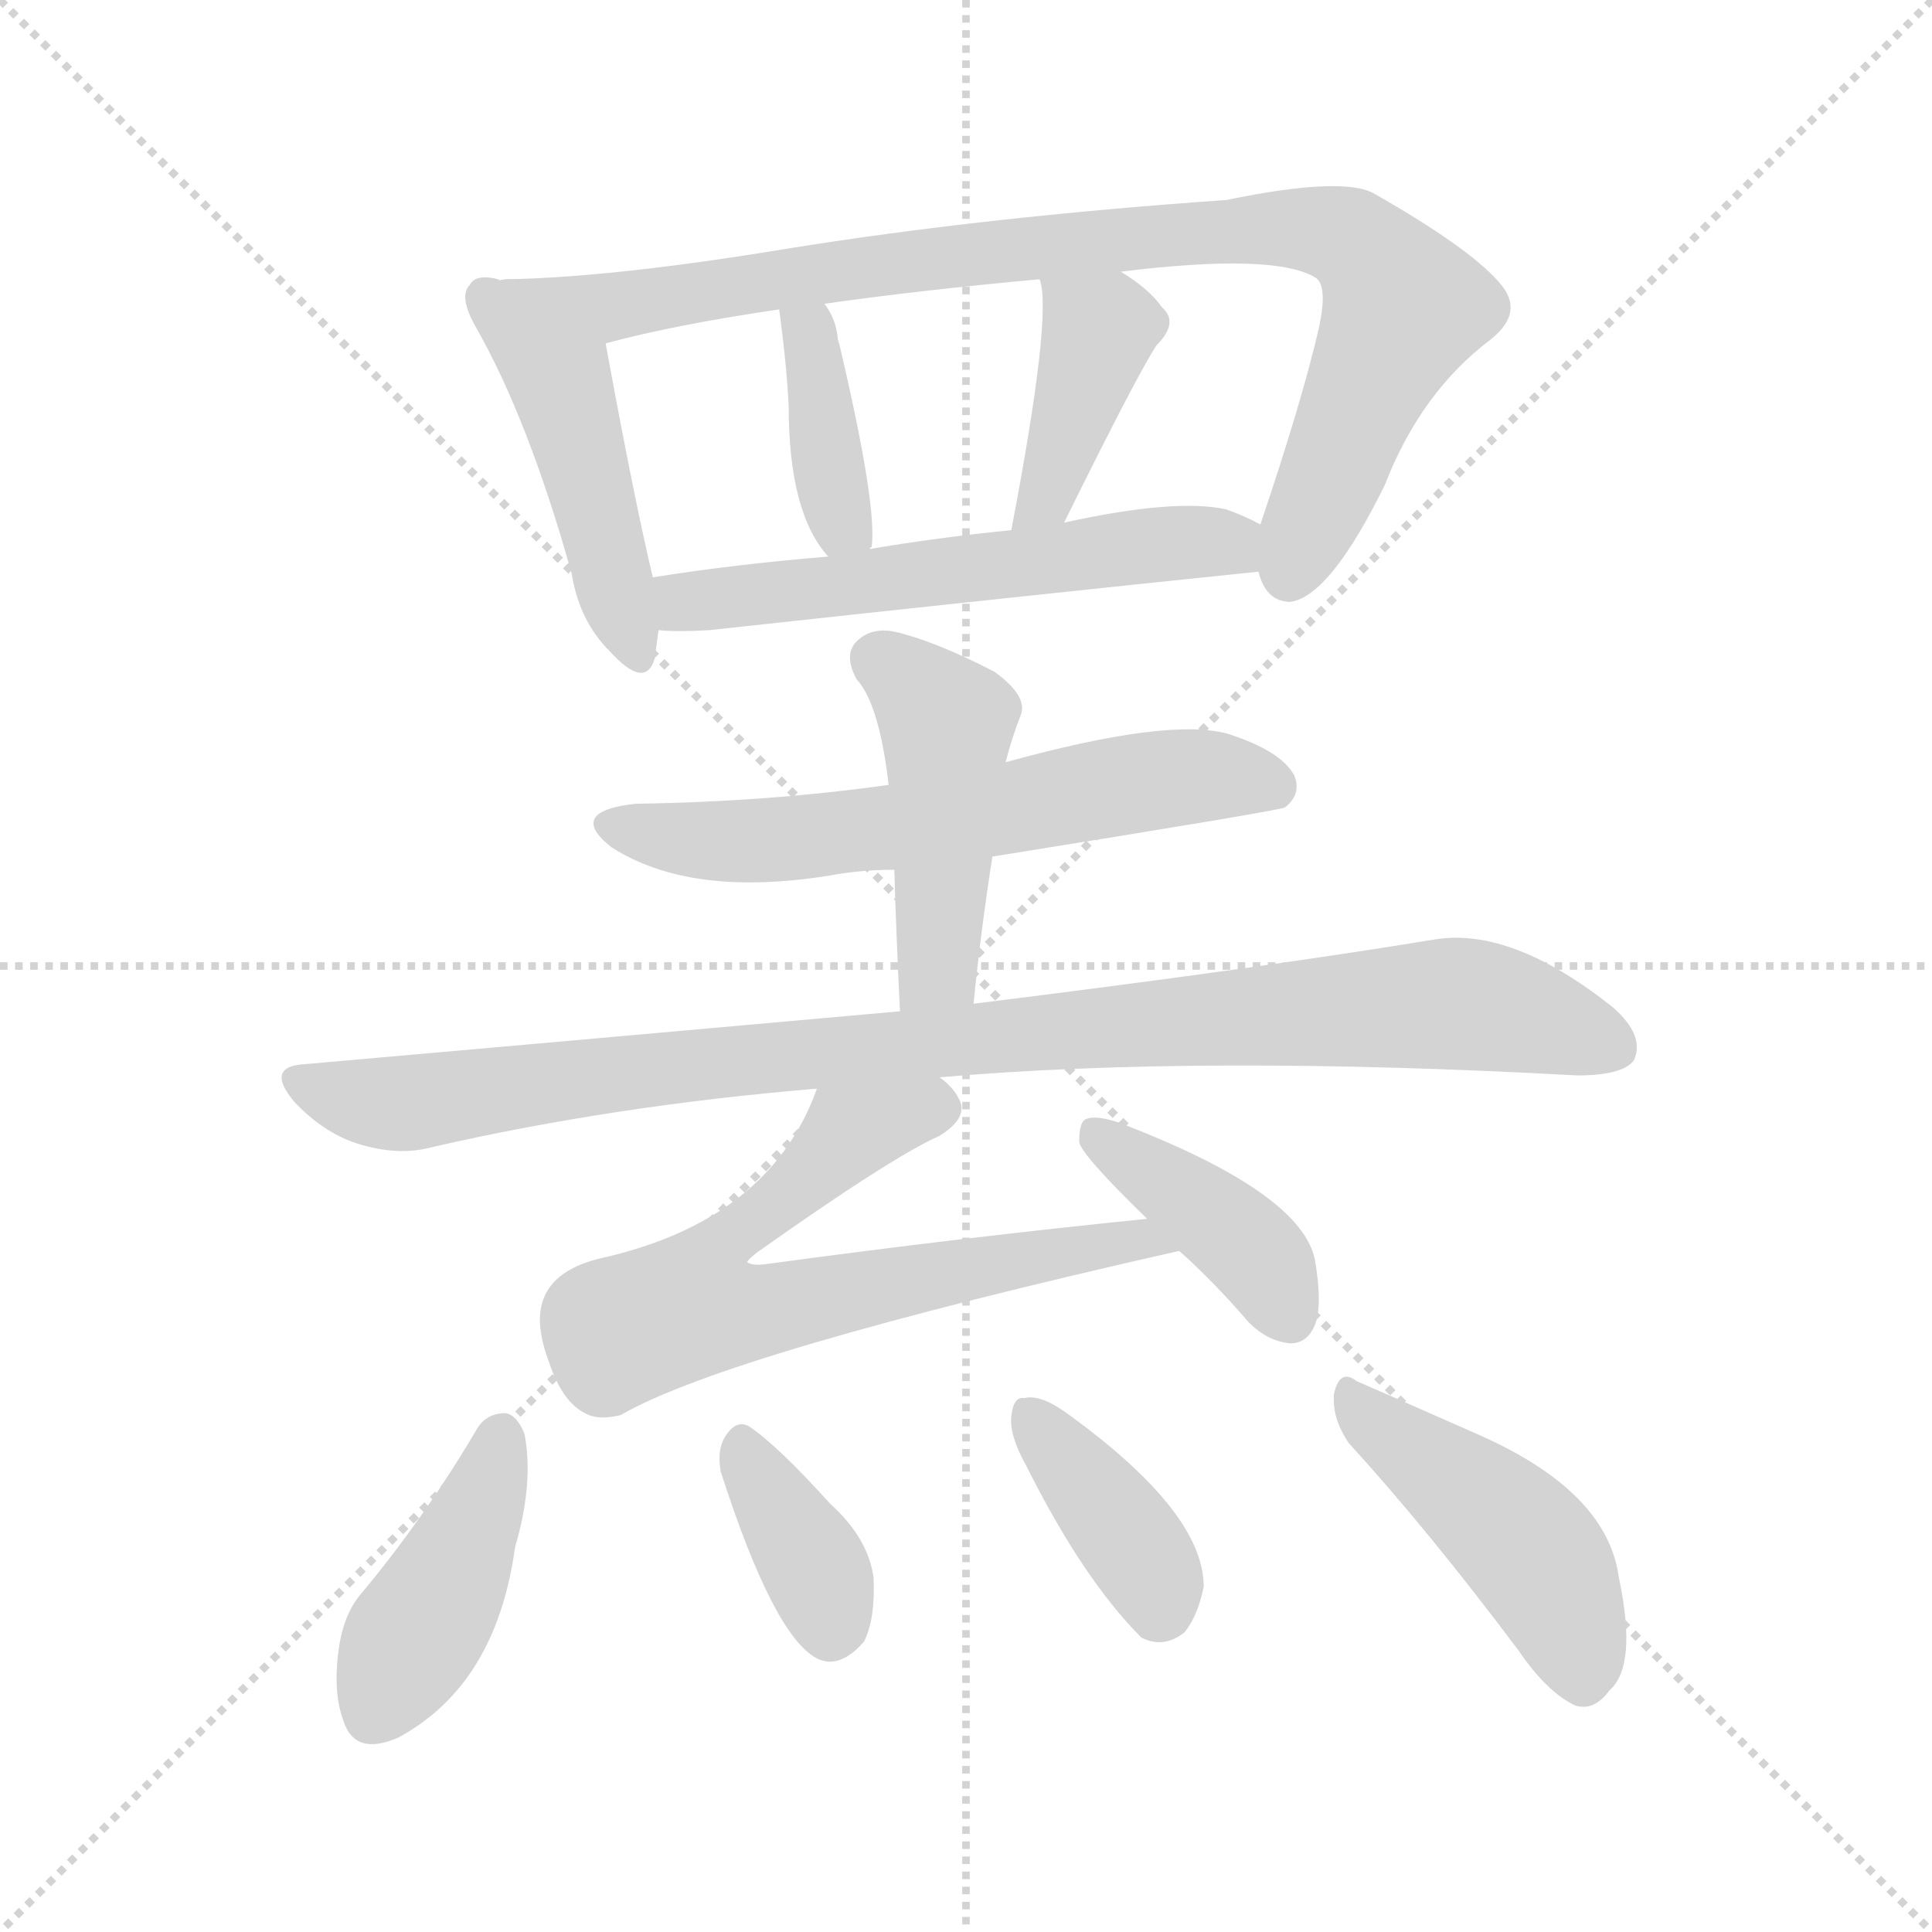 <svg xmlns="http://www.w3.org/2000/svg" version="1.1" viewBox="0 0 1024 1024">
  <g stroke="lightgray" stroke-dasharray="1,1" stroke-width="1" transform="scale(4, 4)">
    <line x1="0" y1="0" x2="256" y2="256" />
    <line x1="256" y1="0" x2="0" y2="256" />
    <line x1="128" y1="0" x2="128" y2="256" />
    <line x1="0" y1="128" x2="256" y2="128" />
  </g>
  <g transform="scale(1.0, -1.0) translate(0.0, -907.00)">
    <style type="text/css">
      
        @keyframes keyframes0 {
          from {
            stroke: blue;
            stroke-dashoffset: 465;
            stroke-width: 128;
          }
          60% {
            animation-timing-function: step-end;
            stroke: blue;
            stroke-dashoffset: 0;
            stroke-width: 128;
          }
          to {
            stroke: black;
            stroke-width: 1024;
          }
        }
        #make-me-a-hanzi-animation-0 {
          animation: keyframes0 0.628s both;
          animation-delay: 0s;
          animation-timing-function: linear;
        }
      
        @keyframes keyframes1 {
          from {
            stroke: blue;
            stroke-dashoffset: 889;
            stroke-width: 128;
          }
          74% {
            animation-timing-function: step-end;
            stroke: blue;
            stroke-dashoffset: 0;
            stroke-width: 128;
          }
          to {
            stroke: black;
            stroke-width: 1024;
          }
        }
        #make-me-a-hanzi-animation-1 {
          animation: keyframes1 0.973s both;
          animation-delay: 0.628s;
          animation-timing-function: linear;
        }
      
        @keyframes keyframes2 {
          from {
            stroke: blue;
            stroke-dashoffset: 383;
            stroke-width: 128;
          }
          55% {
            animation-timing-function: step-end;
            stroke: blue;
            stroke-dashoffset: 0;
            stroke-width: 128;
          }
          to {
            stroke: black;
            stroke-width: 1024;
          }
        }
        #make-me-a-hanzi-animation-2 {
          animation: keyframes2 0.562s both;
          animation-delay: 1.602s;
          animation-timing-function: linear;
        }
      
        @keyframes keyframes3 {
          from {
            stroke: blue;
            stroke-dashoffset: 400;
            stroke-width: 128;
          }
          57% {
            animation-timing-function: step-end;
            stroke: blue;
            stroke-dashoffset: 0;
            stroke-width: 128;
          }
          to {
            stroke: black;
            stroke-width: 1024;
          }
        }
        #make-me-a-hanzi-animation-3 {
          animation: keyframes3 0.576s both;
          animation-delay: 2.164s;
          animation-timing-function: linear;
        }
      
        @keyframes keyframes4 {
          from {
            stroke: blue;
            stroke-dashoffset: 568;
            stroke-width: 128;
          }
          65% {
            animation-timing-function: step-end;
            stroke: blue;
            stroke-dashoffset: 0;
            stroke-width: 128;
          }
          to {
            stroke: black;
            stroke-width: 1024;
          }
        }
        #make-me-a-hanzi-animation-4 {
          animation: keyframes4 0.712s both;
          animation-delay: 2.739s;
          animation-timing-function: linear;
        }
      
        @keyframes keyframes5 {
          from {
            stroke: blue;
            stroke-dashoffset: 611;
            stroke-width: 128;
          }
          67% {
            animation-timing-function: step-end;
            stroke: blue;
            stroke-dashoffset: 0;
            stroke-width: 128;
          }
          to {
            stroke: black;
            stroke-width: 1024;
          }
        }
        #make-me-a-hanzi-animation-5 {
          animation: keyframes5 0.747s both;
          animation-delay: 3.451s;
          animation-timing-function: linear;
        }
      
        @keyframes keyframes6 {
          from {
            stroke: blue;
            stroke-dashoffset: 455;
            stroke-width: 128;
          }
          60% {
            animation-timing-function: step-end;
            stroke: blue;
            stroke-dashoffset: 0;
            stroke-width: 128;
          }
          to {
            stroke: black;
            stroke-width: 1024;
          }
        }
        #make-me-a-hanzi-animation-6 {
          animation: keyframes6 0.62s both;
          animation-delay: 4.199s;
          animation-timing-function: linear;
        }
      
        @keyframes keyframes7 {
          from {
            stroke: blue;
            stroke-dashoffset: 959;
            stroke-width: 128;
          }
          76% {
            animation-timing-function: step-end;
            stroke: blue;
            stroke-dashoffset: 0;
            stroke-width: 128;
          }
          to {
            stroke: black;
            stroke-width: 1024;
          }
        }
        #make-me-a-hanzi-animation-7 {
          animation: keyframes7 1.03s both;
          animation-delay: 4.819s;
          animation-timing-function: linear;
        }
      
        @keyframes keyframes8 {
          from {
            stroke: blue;
            stroke-dashoffset: 672;
            stroke-width: 128;
          }
          69% {
            animation-timing-function: step-end;
            stroke: blue;
            stroke-dashoffset: 0;
            stroke-width: 128;
          }
          to {
            stroke: black;
            stroke-width: 1024;
          }
        }
        #make-me-a-hanzi-animation-8 {
          animation: keyframes8 0.797s both;
          animation-delay: 5.849s;
          animation-timing-function: linear;
        }
      
        @keyframes keyframes9 {
          from {
            stroke: blue;
            stroke-dashoffset: 400;
            stroke-width: 128;
          }
          57% {
            animation-timing-function: step-end;
            stroke: blue;
            stroke-dashoffset: 0;
            stroke-width: 128;
          }
          to {
            stroke: black;
            stroke-width: 1024;
          }
        }
        #make-me-a-hanzi-animation-9 {
          animation: keyframes9 0.576s both;
          animation-delay: 6.646s;
          animation-timing-function: linear;
        }
      
        @keyframes keyframes10 {
          from {
            stroke: blue;
            stroke-dashoffset: 417;
            stroke-width: 128;
          }
          58% {
            animation-timing-function: step-end;
            stroke: blue;
            stroke-dashoffset: 0;
            stroke-width: 128;
          }
          to {
            stroke: black;
            stroke-width: 1024;
          }
        }
        #make-me-a-hanzi-animation-10 {
          animation: keyframes10 0.589s both;
          animation-delay: 7.222s;
          animation-timing-function: linear;
        }
      
        @keyframes keyframes11 {
          from {
            stroke: blue;
            stroke-dashoffset: 362;
            stroke-width: 128;
          }
          54% {
            animation-timing-function: step-end;
            stroke: blue;
            stroke-dashoffset: 0;
            stroke-width: 128;
          }
          to {
            stroke: black;
            stroke-width: 1024;
          }
        }
        #make-me-a-hanzi-animation-11 {
          animation: keyframes11 0.545s both;
          animation-delay: 7.811s;
          animation-timing-function: linear;
        }
      
        @keyframes keyframes12 {
          from {
            stroke: blue;
            stroke-dashoffset: 377;
            stroke-width: 128;
          }
          55% {
            animation-timing-function: step-end;
            stroke: blue;
            stroke-dashoffset: 0;
            stroke-width: 128;
          }
          to {
            stroke: black;
            stroke-width: 1024;
          }
        }
        #make-me-a-hanzi-animation-12 {
          animation: keyframes12 0.557s both;
          animation-delay: 8.356s;
          animation-timing-function: linear;
        }
      
        @keyframes keyframes13 {
          from {
            stroke: blue;
            stroke-dashoffset: 451;
            stroke-width: 128;
          }
          59% {
            animation-timing-function: step-end;
            stroke: blue;
            stroke-dashoffset: 0;
            stroke-width: 128;
          }
          to {
            stroke: black;
            stroke-width: 1024;
          }
        }
        #make-me-a-hanzi-animation-13 {
          animation: keyframes13 0.617s both;
          animation-delay: 8.912s;
          animation-timing-function: linear;
        }
      
    </style>
    
      <path d="M 269 759 Q 268 759 265 758 L 264 759 Q 252 762 249 756 Q 243 750 252 734 Q 280 685 303 603 Q 307 578 323 562 Q 342 541 347 558 Q 348 565 349 573 L 346 601 Q 336 643 321 725 C 316 755 299 757 269 759 Z" fill="lightgray" />
    
      <path d="M 667 604 Q 671 588 684 588 Q 705 591 734 650 Q 753 699 790 727 Q 809 742 794 758 Q 778 776 729 804 Q 713 814 650 801 Q 521 792 416 775 Q 325 760 269 759 C 239 758 292 718 321 725 Q 358 735 413 743 L 437 746 Q 486 753 551 759 L 594 763 Q 675 773 697 760 Q 704 756 699 733 Q 690 694 668 629 C 662 610 662 610 667 604 Z" fill="lightgray" />
    
      <path d="M 461 616 Q 461 617 462 617 Q 465 639 445 724 Q 444 727 444 728 Q 443 738 437 746 C 421 771 409 773 413 743 Q 417 713 418 692 Q 418 635 439 612 C 454 594 454 594 461 616 Z" fill="lightgray" />
    
      <path d="M 564 630 Q 603 709 613 724 Q 625 736 616 744 Q 609 754 594 763 C 569 779 544 788 551 759 Q 558 741 536 626 C 530 597 551 603 564 630 Z" fill="lightgray" />
    
      <path d="M 349 573 Q 359 572 376 573 Q 541 591 667 604 C 697 607 695 616 668 629 Q 661 633 650 637 Q 623 643 564 630 L 536 626 Q 496 622 461 616 L 439 612 Q 390 608 346 601 C 316 596 319 574 349 573 Z" fill="lightgray" />
    
      <path d="M 526 453 Q 676 477 681 479 Q 690 486 686 496 Q 679 509 651 518 Q 620 527 533 503 L 471 491 Q 407 482 337 481 Q 300 477 324 458 Q 366 431 440 443 Q 456 446 474 446 L 526 453 Z" fill="lightgray" />
    
      <path d="M 516 375 Q 520 415 526 453 L 533 503 Q 536 515 541 528 Q 545 538 527 551 Q 496 567 475 572 Q 462 575 454 567 Q 447 560 454 547 Q 466 534 471 491 L 474 446 Q 475 412 477 371 C 478 341 513 345 516 375 Z" fill="lightgray" />
    
      <path d="M 498 336 Q 636 348 836 337 Q 860 337 866 345 Q 872 358 855 373 Q 801 416 760 409 Q 669 394 516 375 L 477 371 Q 332 358 162 343 Q 140 342 156 323 Q 171 307 189 301 Q 211 294 229 299 Q 325 321 433 330 L 498 336 Z" fill="lightgray" />
    
      <path d="M 608 261 Q 509 251 406 237 Q 399 236 396 238 Q 396 239 401 243 Q 473 294 498 305 Q 514 315 508 325 Q 505 331 498 336 C 478 358 445 358 433 330 Q 408 260 318 240 Q 281 231 287 199 Q 288 193 291 185 Q 298 164 310 158 Q 317 154 329 157 Q 386 190 625 244 C 654 251 638 264 608 261 Z" fill="lightgray" />
    
      <path d="M 625 244 Q 643 228 662 206 Q 672 196 684 195 Q 693 195 697 205 Q 701 215 697 239 Q 690 275 593 312 Q 581 316 576 314 Q 572 313 572 302 Q 572 296 608 261 L 625 244 Z" fill="lightgray" />
    
      <path d="M 253 150 Q 226 104 192 63 Q 183 53 180 36 Q 176 11 182 -5 Q 188 -24 211 -14 Q 263 14 273 87 Q 283 121 278 147 Q 274 157 268 158 Q 258 158 253 150 Z" fill="lightgray" />
    
      <path d="M 382 127 Q 410 40 433 28 Q 445 22 458 37 Q 464 49 463 71 Q 460 92 440 110 Q 412 141 397 151 Q 390 155 384 145 Q 380 138 382 127 Z" fill="lightgray" />
    
      <path d="M 544 130 Q 574 70 605 39 Q 617 33 628 42 Q 635 51 638 66 Q 638 106 564 159 Q 551 168 543 166 Q 537 167 536 156 Q 535 146 544 130 Z" fill="lightgray" />
    
      <path d="M 715 142 Q 757 96 805 32 Q 820 10 835 3 Q 845 0 853 11 Q 868 24 858 71 Q 852 116 785 146 Q 742 165 719 175 Q 710 182 707 168 Q 706 155 715 142 Z" fill="lightgray" />
    
    
      <clipPath id="make-me-a-hanzi-clip-0">
        <path d="M 269 759 Q 268 759 265 758 L 264 759 Q 252 762 249 756 Q 243 750 252 734 Q 280 685 303 603 Q 307 578 323 562 Q 342 541 347 558 Q 348 565 349 573 L 346 601 Q 336 643 321 725 C 316 755 299 757 269 759 Z" />
      </clipPath>
      <path clip-path="url(#make-me-a-hanzi-clip-0)" d="M 258 752 L 297 708 L 335 563" fill="none" id="make-me-a-hanzi-animation-0" stroke-dasharray="337 674" stroke-linecap="round" />
    
      <clipPath id="make-me-a-hanzi-clip-1">
        <path d="M 667 604 Q 671 588 684 588 Q 705 591 734 650 Q 753 699 790 727 Q 809 742 794 758 Q 778 776 729 804 Q 713 814 650 801 Q 521 792 416 775 Q 325 760 269 759 C 239 758 292 718 321 725 Q 358 735 413 743 L 437 746 Q 486 753 551 759 L 594 763 Q 675 773 697 760 Q 704 756 699 733 Q 690 694 668 629 C 662 610 662 610 667 604 Z" />
      </clipPath>
      <path clip-path="url(#make-me-a-hanzi-clip-1)" d="M 287 756 L 324 744 L 593 781 L 686 787 L 715 780 L 736 759 L 743 741 L 683 603" fill="none" id="make-me-a-hanzi-animation-1" stroke-dasharray="761 1522" stroke-linecap="round" />
    
      <clipPath id="make-me-a-hanzi-clip-2">
        <path d="M 461 616 Q 461 617 462 617 Q 465 639 445 724 Q 444 727 444 728 Q 443 738 437 746 C 421 771 409 773 413 743 Q 417 713 418 692 Q 418 635 439 612 C 454 594 454 594 461 616 Z" />
      </clipPath>
      <path clip-path="url(#make-me-a-hanzi-clip-2)" d="M 420 737 L 429 730 L 445 633 L 457 621" fill="none" id="make-me-a-hanzi-animation-2" stroke-dasharray="255 510" stroke-linecap="round" />
    
      <clipPath id="make-me-a-hanzi-clip-3">
        <path d="M 564 630 Q 603 709 613 724 Q 625 736 616 744 Q 609 754 594 763 C 569 779 544 788 551 759 Q 558 741 536 626 C 530 597 551 603 564 630 Z" />
      </clipPath>
      <path clip-path="url(#make-me-a-hanzi-clip-3)" d="M 558 758 L 582 732 L 557 659 L 558 646 L 541 638" fill="none" id="make-me-a-hanzi-animation-3" stroke-dasharray="272 544" stroke-linecap="round" />
    
      <clipPath id="make-me-a-hanzi-clip-4">
        <path d="M 349 573 Q 359 572 376 573 Q 541 591 667 604 C 697 607 695 616 668 629 Q 661 633 650 637 Q 623 643 564 630 L 536 626 Q 496 622 461 616 L 439 612 Q 390 608 346 601 C 316 596 319 574 349 573 Z" />
      </clipPath>
      <path clip-path="url(#make-me-a-hanzi-clip-4)" d="M 355 581 L 363 588 L 609 619 L 649 619 L 660 611" fill="none" id="make-me-a-hanzi-animation-4" stroke-dasharray="440 880" stroke-linecap="round" />
    
      <clipPath id="make-me-a-hanzi-clip-5">
        <path d="M 526 453 Q 676 477 681 479 Q 690 486 686 496 Q 679 509 651 518 Q 620 527 533 503 L 471 491 Q 407 482 337 481 Q 300 477 324 458 Q 366 431 440 443 Q 456 446 474 446 L 526 453 Z" />
      </clipPath>
      <path clip-path="url(#make-me-a-hanzi-clip-5)" d="M 328 471 L 370 461 L 412 461 L 537 477 L 615 494 L 652 496 L 678 488" fill="none" id="make-me-a-hanzi-animation-5" stroke-dasharray="483 966" stroke-linecap="round" />
    
      <clipPath id="make-me-a-hanzi-clip-6">
        <path d="M 516 375 Q 520 415 526 453 L 533 503 Q 536 515 541 528 Q 545 538 527 551 Q 496 567 475 572 Q 462 575 454 567 Q 447 560 454 547 Q 466 534 471 491 L 474 446 Q 475 412 477 371 C 478 341 513 345 516 375 Z" />
      </clipPath>
      <path clip-path="url(#make-me-a-hanzi-clip-6)" d="M 466 557 L 502 524 L 498 401 L 483 379" fill="none" id="make-me-a-hanzi-animation-6" stroke-dasharray="327 654" stroke-linecap="round" />
    
      <clipPath id="make-me-a-hanzi-clip-7">
        <path d="M 498 336 Q 636 348 836 337 Q 860 337 866 345 Q 872 358 855 373 Q 801 416 760 409 Q 669 394 516 375 L 477 371 Q 332 358 162 343 Q 140 342 156 323 Q 171 307 189 301 Q 211 294 229 299 Q 325 321 433 330 L 498 336 Z" />
      </clipPath>
      <path clip-path="url(#make-me-a-hanzi-clip-7)" d="M 159 333 L 211 322 L 382 345 L 769 375 L 804 370 L 855 352" fill="none" id="make-me-a-hanzi-animation-7" stroke-dasharray="831 1662" stroke-linecap="round" />
    
      <clipPath id="make-me-a-hanzi-clip-8">
        <path d="M 608 261 Q 509 251 406 237 Q 399 236 396 238 Q 396 239 401 243 Q 473 294 498 305 Q 514 315 508 325 Q 505 331 498 336 C 478 358 445 358 433 330 Q 408 260 318 240 Q 281 231 287 199 Q 288 193 291 185 Q 298 164 310 158 Q 317 154 329 157 Q 386 190 625 244 C 654 251 638 264 608 261 Z" />
      </clipPath>
      <path clip-path="url(#make-me-a-hanzi-clip-8)" d="M 494 319 L 450 307 L 381 246 L 366 214 L 403 212 L 605 250" fill="none" id="make-me-a-hanzi-animation-8" stroke-dasharray="544 1088" stroke-linecap="round" />
    
      <clipPath id="make-me-a-hanzi-clip-9">
        <path d="M 625 244 Q 643 228 662 206 Q 672 196 684 195 Q 693 195 697 205 Q 701 215 697 239 Q 690 275 593 312 Q 581 316 576 314 Q 572 313 572 302 Q 572 296 608 261 L 625 244 Z" />
      </clipPath>
      <path clip-path="url(#make-me-a-hanzi-clip-9)" d="M 580 306 L 657 250 L 684 209" fill="none" id="make-me-a-hanzi-animation-9" stroke-dasharray="272 544" stroke-linecap="round" />
    
      <clipPath id="make-me-a-hanzi-clip-10">
        <path d="M 253 150 Q 226 104 192 63 Q 183 53 180 36 Q 176 11 182 -5 Q 188 -24 211 -14 Q 263 14 273 87 Q 283 121 278 147 Q 274 157 268 158 Q 258 158 253 150 Z" />
      </clipPath>
      <path clip-path="url(#make-me-a-hanzi-clip-10)" d="M 266 146 L 244 83 L 199 0" fill="none" id="make-me-a-hanzi-animation-10" stroke-dasharray="289 578" stroke-linecap="round" />
    
      <clipPath id="make-me-a-hanzi-clip-11">
        <path d="M 382 127 Q 410 40 433 28 Q 445 22 458 37 Q 464 49 463 71 Q 460 92 440 110 Q 412 141 397 151 Q 390 155 384 145 Q 380 138 382 127 Z" />
      </clipPath>
      <path clip-path="url(#make-me-a-hanzi-clip-11)" d="M 395 139 L 401 121 L 432 77 L 440 45" fill="none" id="make-me-a-hanzi-animation-11" stroke-dasharray="234 468" stroke-linecap="round" />
    
      <clipPath id="make-me-a-hanzi-clip-12">
        <path d="M 544 130 Q 574 70 605 39 Q 617 33 628 42 Q 635 51 638 66 Q 638 106 564 159 Q 551 168 543 166 Q 537 167 536 156 Q 535 146 544 130 Z" />
      </clipPath>
      <path clip-path="url(#make-me-a-hanzi-clip-12)" d="M 547 156 L 601 88 L 614 56" fill="none" id="make-me-a-hanzi-animation-12" stroke-dasharray="249 498" stroke-linecap="round" />
    
      <clipPath id="make-me-a-hanzi-clip-13">
        <path d="M 715 142 Q 757 96 805 32 Q 820 10 835 3 Q 845 0 853 11 Q 868 24 858 71 Q 852 116 785 146 Q 742 165 719 175 Q 710 182 707 168 Q 706 155 715 142 Z" />
      </clipPath>
      <path clip-path="url(#make-me-a-hanzi-clip-13)" d="M 718 163 L 810 87 L 829 55 L 839 18" fill="none" id="make-me-a-hanzi-animation-13" stroke-dasharray="323 646" stroke-linecap="round" />
    
  </g>
</svg>